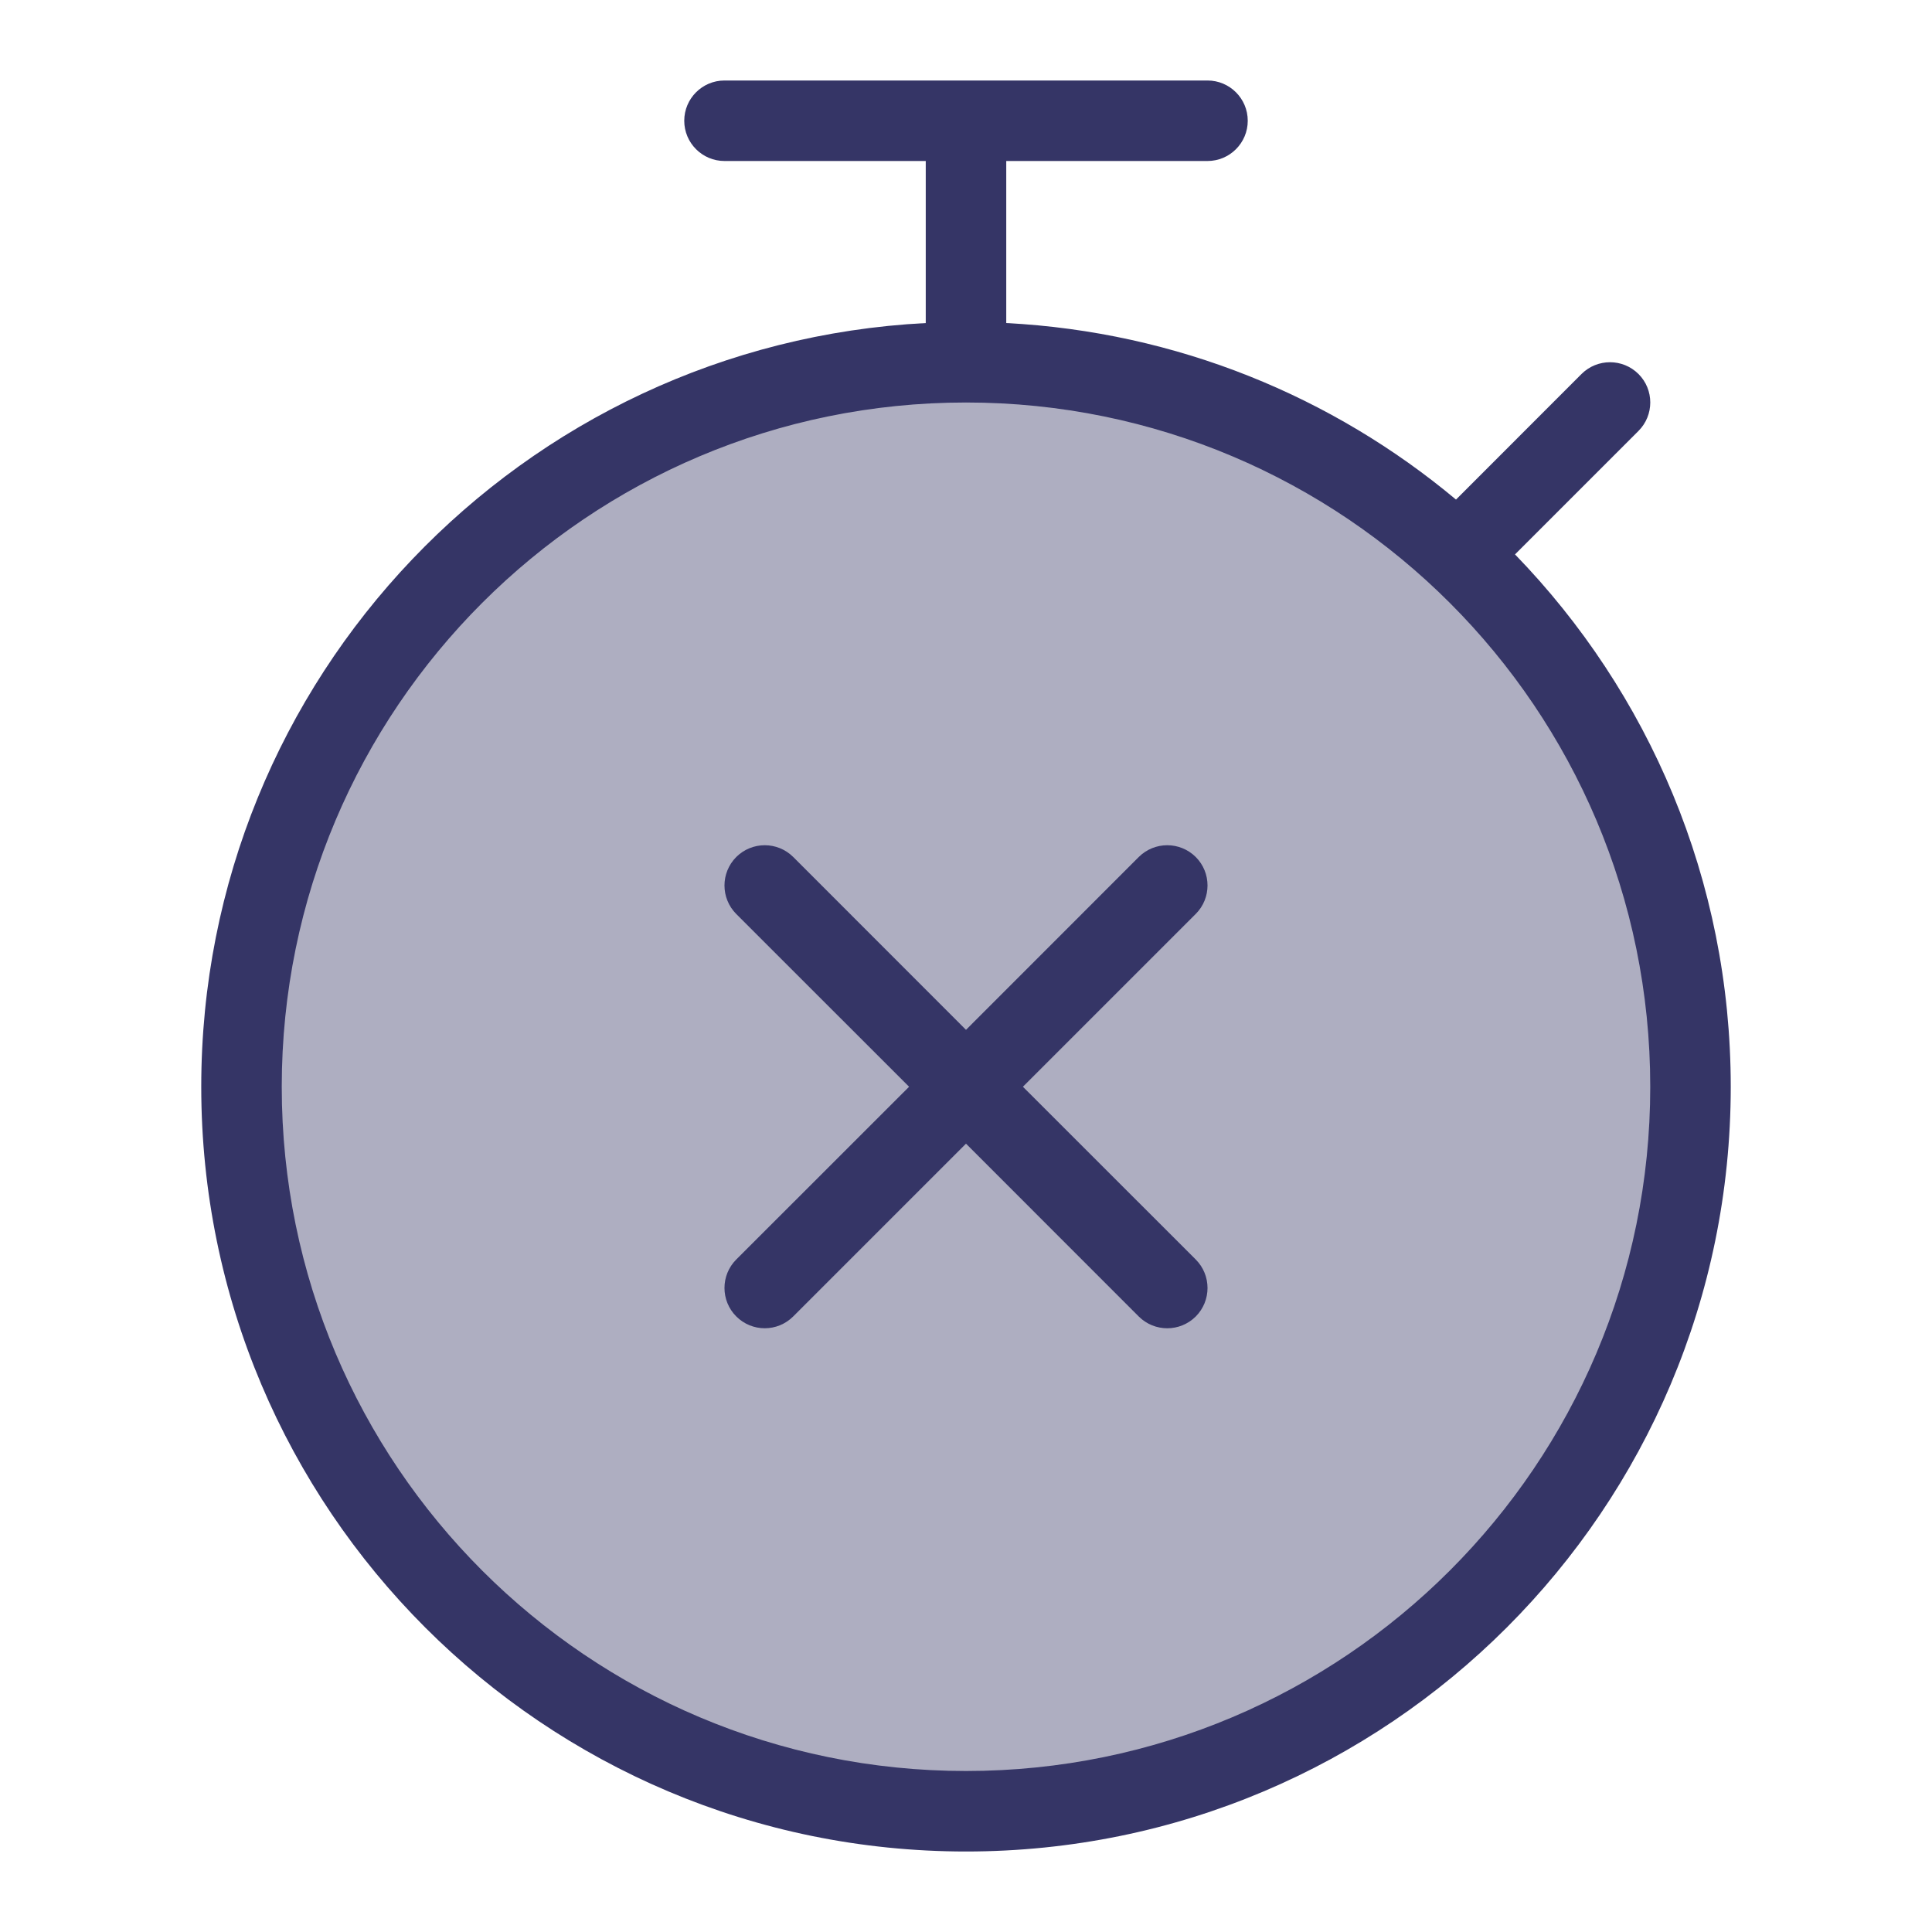 <svg width="24" height="24" viewBox="0 0 24 24" fill="none" xmlns="http://www.w3.org/2000/svg">
<path opacity="0.4" d="M21 13.5C21 18.471 16.971 22.5 12 22.5C7.029 22.5 3 18.471 3 13.5C3 8.529 7.029 4.5 12 4.5C16.971 4.5 21 8.529 21 13.5Z" fill="#353566"/>
<path d="M14.854 16.354C14.658 16.549 14.342 16.549 14.146 16.354L12 14.207L9.854 16.353C9.658 16.549 9.342 16.549 9.146 16.353C8.951 16.158 8.951 15.841 9.146 15.646L11.293 13.5L9.146 11.354C8.951 11.158 8.951 10.842 9.146 10.646C9.342 10.451 9.658 10.451 9.854 10.646L12 12.793L14.146 10.646C14.342 10.451 14.658 10.451 14.854 10.646C15.049 10.841 15.049 11.158 14.854 11.353L12.707 13.5L14.854 15.646C15.049 15.842 15.049 16.158 14.854 16.354Z" fill="#353566"/>
<path fill-rule="evenodd" clip-rule="evenodd" d="M12.5 4.013V2H15C15.276 2 15.5 1.776 15.5 1.5C15.5 1.224 15.276 1 15 1H9C8.724 1 8.5 1.224 8.5 1.5C8.5 1.776 8.724 2 9 2H11.5V4.013C6.486 4.273 2.5 8.421 2.5 13.5C2.5 18.747 6.753 23 12 23C17.247 23 21.5 18.747 21.5 13.5C21.5 10.929 20.479 8.597 18.82 6.887L20.354 5.353C20.549 5.158 20.549 4.841 20.354 4.646C20.158 4.451 19.842 4.451 19.646 4.646L18.087 6.206C16.558 4.928 14.621 4.123 12.5 4.013ZM12 5C7.306 5 3.5 8.805 3.5 13.5C3.5 18.194 7.306 22 12 22C16.694 22 20.5 18.194 20.5 13.5C20.5 8.805 16.694 5 12 5Z" fill="#353566"/>
</svg>
